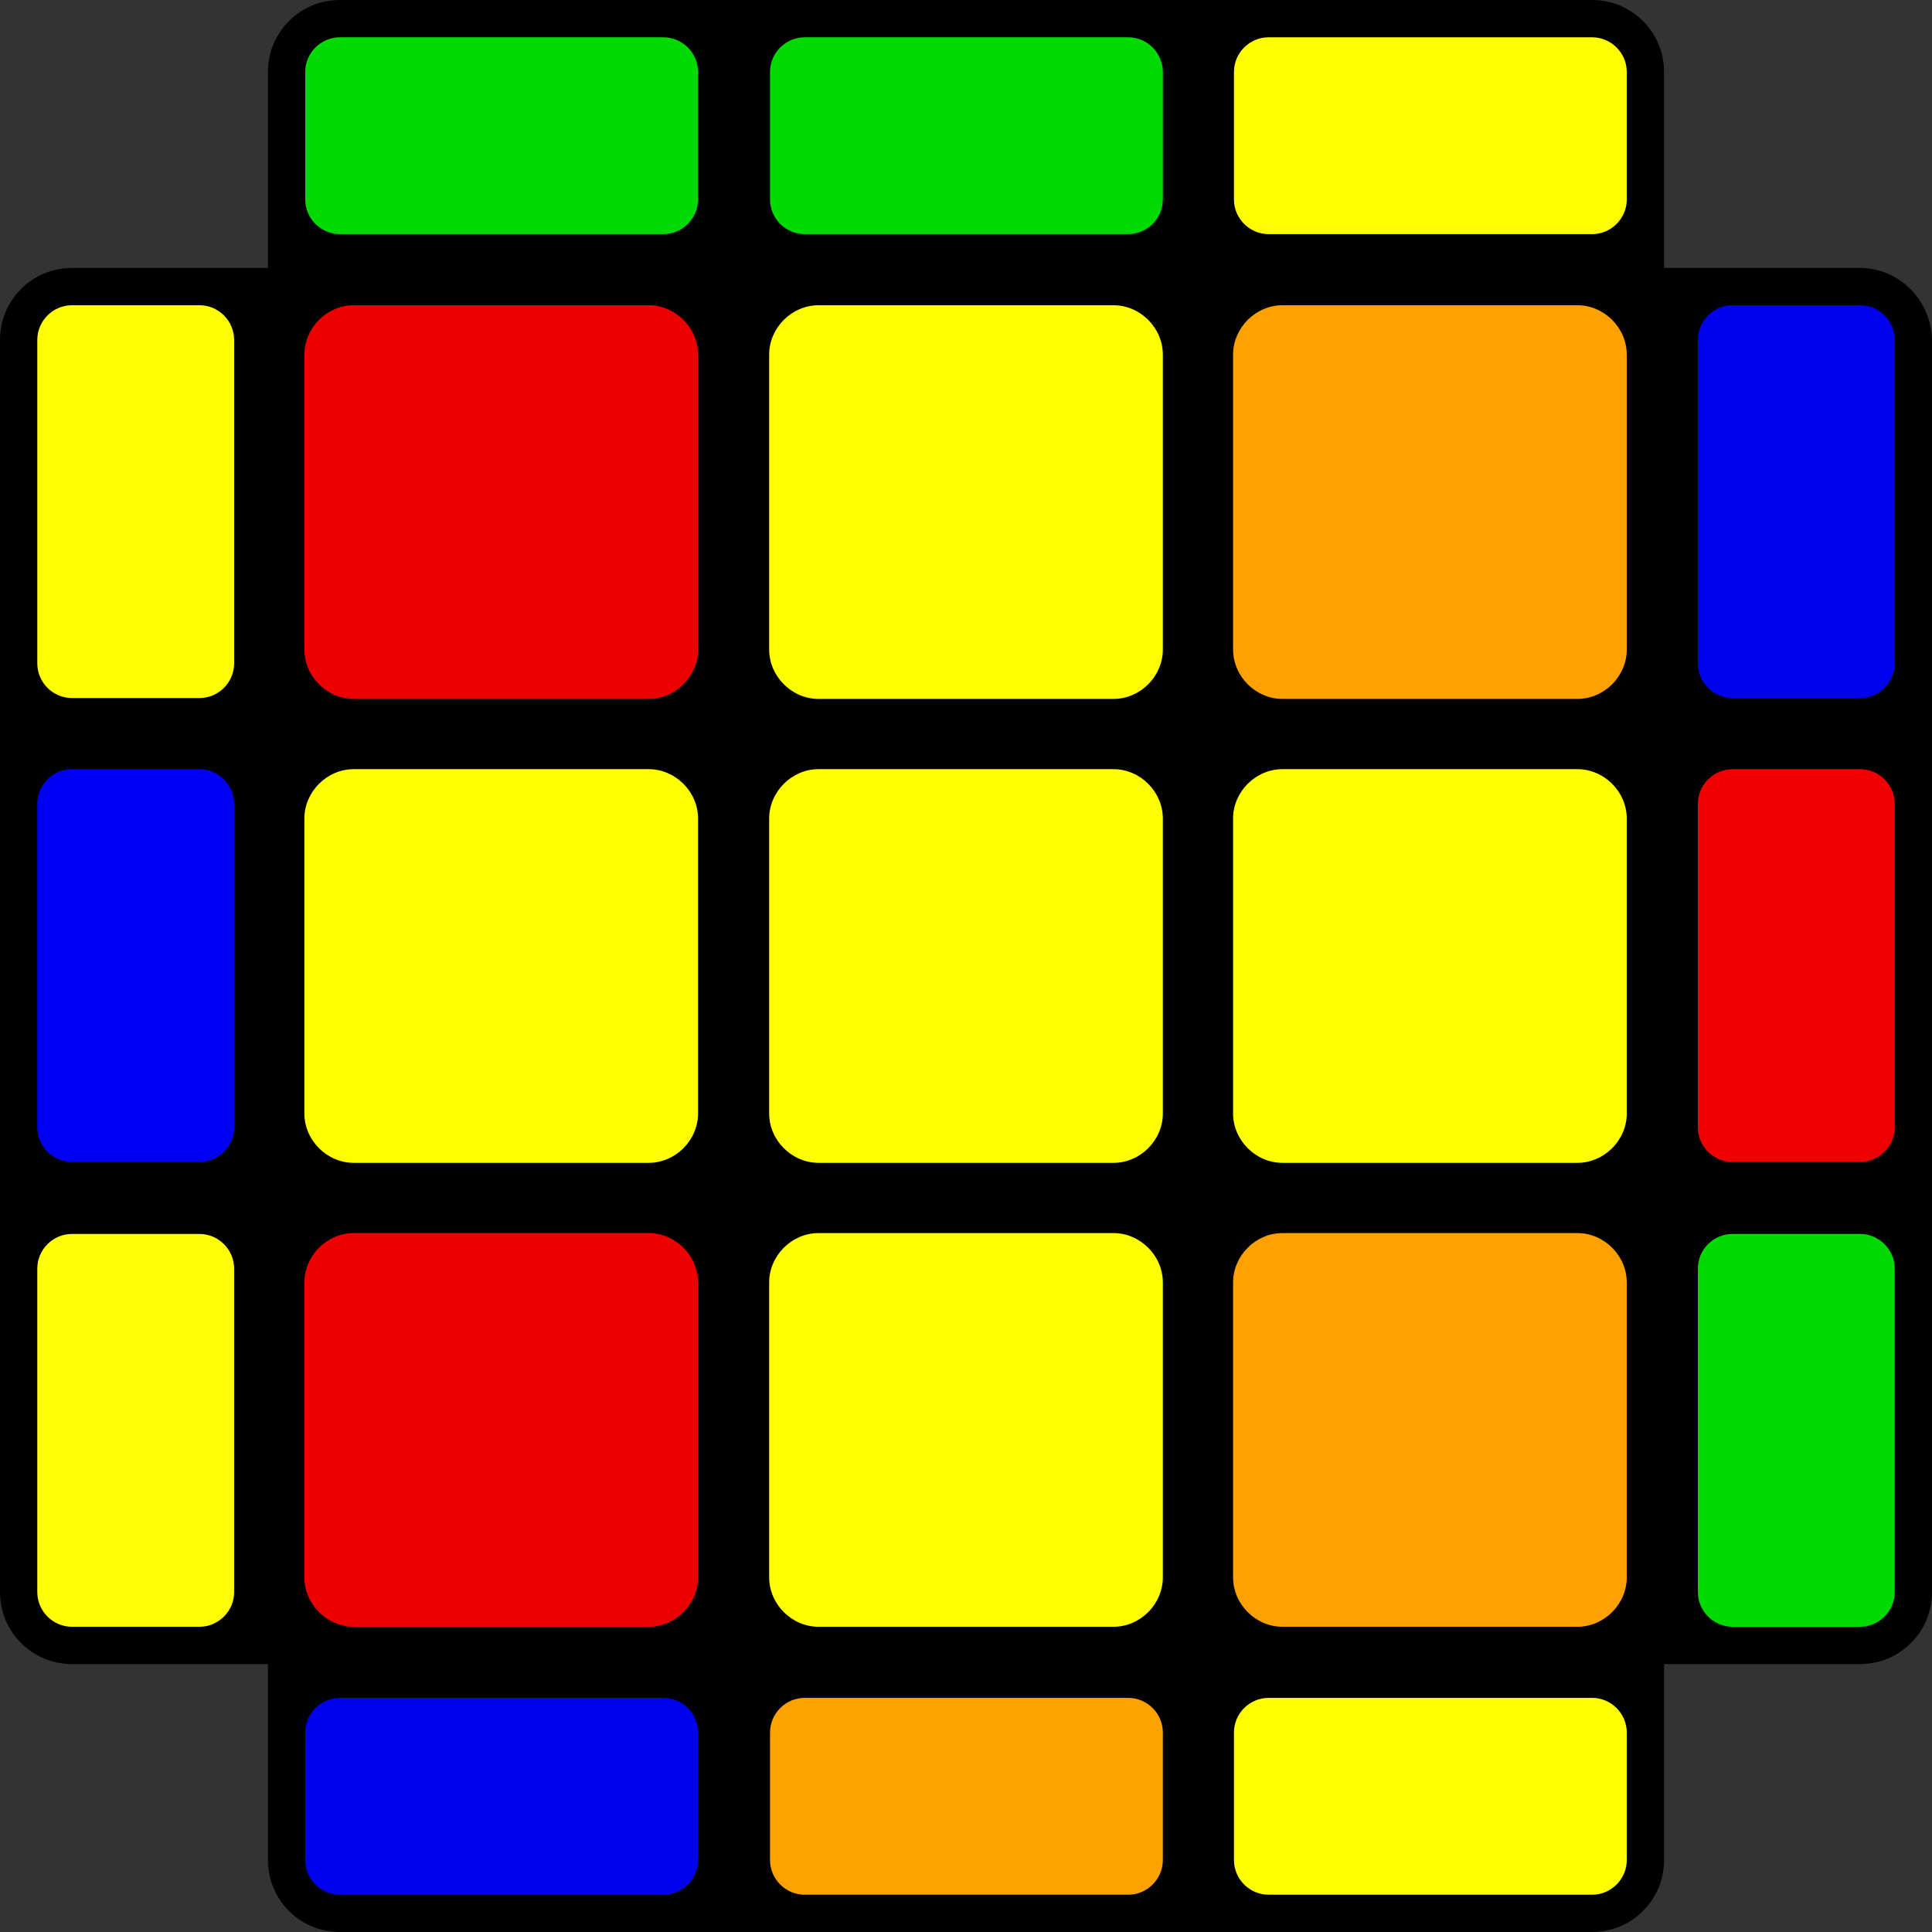 <?xml version="1.0" encoding="utf-8"?>
<!-- Generator: Adobe Illustrator 23.0.1, SVG Export Plug-In . SVG Version: 6.00 Build 0)  -->
<svg version="1.1" id="Layer_1" xmlns="http://www.w3.org/2000/svg" xmlns:xlink="http://www.w3.org/1999/xlink" x="0px" y="0px"
	 viewBox="0 0 222.8 222.8" style="enable-background:new 0 0 222.8 222.8;" xml:space="preserve">
<rect x="0" y="0" width="222.8" height="222.8" fill="#333333" stroke="none"/>
<style type="text/css">
	.st4{fill:#00da00;}
    .st5{fill:#00da00;}
    .st6{fill:#fefe00;}

    .st12{fill:#fffd00;}
    .st0{fill:#ee0000;}
    .st1{fill:#fefe00;}
    .st2{fill:#ffa101;}
    .st15{fill:#0001ed;}

    .st11{fill:#0000f5;}
    .st3{fill:#fefe00;}
    .st17{fill:#fefe00;}
    .st19{fill:#fefe00;}
	.st14{fill:#f00000;}

	.st10{fill:#fffe06;}
	.st16{fill:#ee0000;}
	.st18{fill:#fefe00;}
	.st20{fill:#ffa101;}
    .st13{fill:#00da00;}

    .st7{fill:#0001ed;}
	.st8{fill:#fea200;}
	.st9{fill:#ffff00;}
</style>
<path d="M214.5,30.9h-22.6V8.3c0-4.6-3.7-8.3-8.3-8.3H39.2c-4.6,0-8.3,3.7-8.3,8.3v22.6H8.3c-4.6,0-8.3,3.7-8.3,8.3v144.4
	c0,4.6,3.7,8.3,8.3,8.3h22.6v22.6c0,4.6,3.7,8.3,8.3,8.3h144.4c4.6,0,8.3-3.7,8.3-8.3v-22.6h22.6c4.6,0,8.3-3.7,8.3-8.3V39.2
	C222.7,34.6,219,30.9,214.5,30.9z M184.7,143.8c-0.1,0-0.2,0-0.2,0S184.6,143.8,184.7,143.8z"/>
<g>
	<path class="st0" d="M80.5,74.9c0,3.1-2.6,5.7-5.7,5.7h-34c-3.1,0-5.7-2.6-5.7-5.7v-34c0-3.1,2.6-5.7,5.7-5.7h34
		c3.1,0,5.7,2.6,5.7,5.7V74.9z"/>
	<path class="st1" d="M134.1,74.9c0,3.1-2.6,5.7-5.7,5.7h-34c-3.1,0-5.7-2.6-5.7-5.7v-34c0-3.1,2.6-5.7,5.7-5.7h34
		c3.1,0,5.7,2.6,5.7,5.7V74.9z"/>
	<path class="st2" d="M187.6,74.9c0,3.1-2.6,5.7-5.7,5.7h-34c-3.1,0-5.7-2.6-5.7-5.7v-34c0-3.1,2.6-5.7,5.7-5.7h34
		c3.1,0,5.7,2.6,5.7,5.7V74.9z"/>
	<path class="st3" d="M40.8,134.1c-3.1,0-5.7-2.6-5.7-5.7v-34c0-3.1,2.6-5.7,5.7-5.7h34c3.1,0,5.7,2.6,5.7,5.7v34
		c0,3.1-2.6,5.7-5.7,5.7H40.8z"/>
	<path class="st4" d="M80.5,23c0,2.2-1.8,4-4,4H39.2c-2.2,0-4-1.8-4-4V8.3c0-2.2,1.8-4,4-4h37.3c2.2,0,4,1.8,4,4V23z"/>
	<path class="st5" d="M134.1,23c0,2.2-1.8,4-4,4H92.8c-2.2,0-4-1.8-4-4V8.3c0-2.2,1.8-4,4-4h37.3c2.2,0,4,1.8,4,4V23z"/>
	<path class="st6" d="M187.6,23c0,2.2-1.8,4-4,4h-37.3c-2.2,0-4-1.8-4-4V8.3c0-2.2,1.8-4,4-4h37.3c2.2,0,4,1.8,4,4V23z"/>
	<path class="st7" d="M80.5,214.5c0,2.2-1.8,4-4,4H39.2c-2.2,0-4-1.8-4-4v-14.7c0-2.2,1.8-4,4-4h37.3c2.2,0,4,1.8,4,4V214.5z"/>
	<path class="st8" d="M134.1,214.5c0,2.2-1.8,4-4,4H92.8c-2.2,0-4-1.8-4-4v-14.7c0-2.2,1.8-4,4-4h37.3c2.2,0,4,1.8,4,4V214.5z"/>
	<path class="st9" d="M187.6,214.5c0,2.2-1.8,4-4,4h-37.3c-2.2,0-4-1.8-4-4v-14.7c0-2.2,1.8-4,4-4h37.3c2.2,0,4,1.8,4,4V214.5z"/>
	<path class="st10" d="M23,142.3c2.2,0,4,1.8,4,4v37.3c0,2.2-1.8,4-4,4H8.3c-2.2,0-4-1.8-4-4v-37.3c0-2.2,1.8-4,4-4H23z"/>
	<path class="st11" d="M23,88.7c2.2,0,4,1.8,4,4V130c0,2.2-1.8,4-4,4H8.3c-2.2,0-4-1.8-4-4V92.7c0-2.2,1.8-4,4-4
		C8.3,88.7,23,88.7,23,88.7z"/>
	<path class="st12" d="M23,35.2c2.2,0,4,1.8,4,4v37.3c0,2.2-1.8,4-4,4H8.3c-2.2,0-4-1.8-4-4V39.2c0-2.2,1.8-4,4-4H23z"/>
	<path class="st13" d="M214.5,142.3c2.2,0,4,1.8,4,4v37.3c0,2.2-1.8,4-4,4h-14.7c-2.2,0-4-1.8-4-4v-37.3c0-2.2,1.8-4,4-4H214.5z"/>
	<path class="st14" d="M214.5,88.7c2.2,0,4,1.8,4,4V130c0,2.2-1.8,4-4,4h-14.7c-2.2,0-4-1.8-4-4V92.7c0-2.2,1.8-4,4-4
		C199.8,88.7,214.5,88.7,214.5,88.7z"/>
	<path class="st15" d="M214.5,35.2c2.2,0,4,1.8,4,4v37.3c0,2.2-1.8,4-4,4h-14.7c-2.2,0-4-1.8-4-4V39.2c0-2.2,1.8-4,4-4H214.5z"/>
	<path class="st16" d="M40.8,187.6c-3.1,0-5.7-2.6-5.7-5.7v-34c0-3.1,2.6-5.7,5.7-5.7h34c3.1,0,5.7,2.6,5.7,5.7v34
		c0,3.1-2.6,5.7-5.7,5.7H40.8z"/>
	<path class="st17" d="M94.4,134.1c-3.1,0-5.7-2.6-5.7-5.7v-34c0-3.1,2.6-5.7,5.7-5.7h34c3.1,0,5.7,2.6,5.7,5.7v34
		c0,3.1-2.6,5.7-5.7,5.7H94.4z"/>
	<path class="st18" d="M94.4,187.6c-3.1,0-5.7-2.6-5.7-5.7v-34c0-3.1,2.6-5.7,5.7-5.7h34c3.1,0,5.7,2.6,5.7,5.7v34
		c0,3.1-2.6,5.7-5.7,5.7H94.4z"/>
	<path class="st19" d="M147.9,134.1c-3.1,0-5.7-2.6-5.7-5.7v-34c0-3.1,2.6-5.7,5.7-5.7h34c3.1,0,5.7,2.6,5.7,5.7v34
		c0,3.1-2.6,5.7-5.7,5.7H147.9z"/>
	<path class="st20" d="M147.9,187.6c-3.1,0-5.7-2.6-5.7-5.7v-34c0-3.1,2.6-5.7,5.7-5.7h34c3.1,0,5.7,2.6,5.7,5.7v34
		c0,3.1-2.6,5.7-5.7,5.7H147.9z"/>
</g>
</svg>
